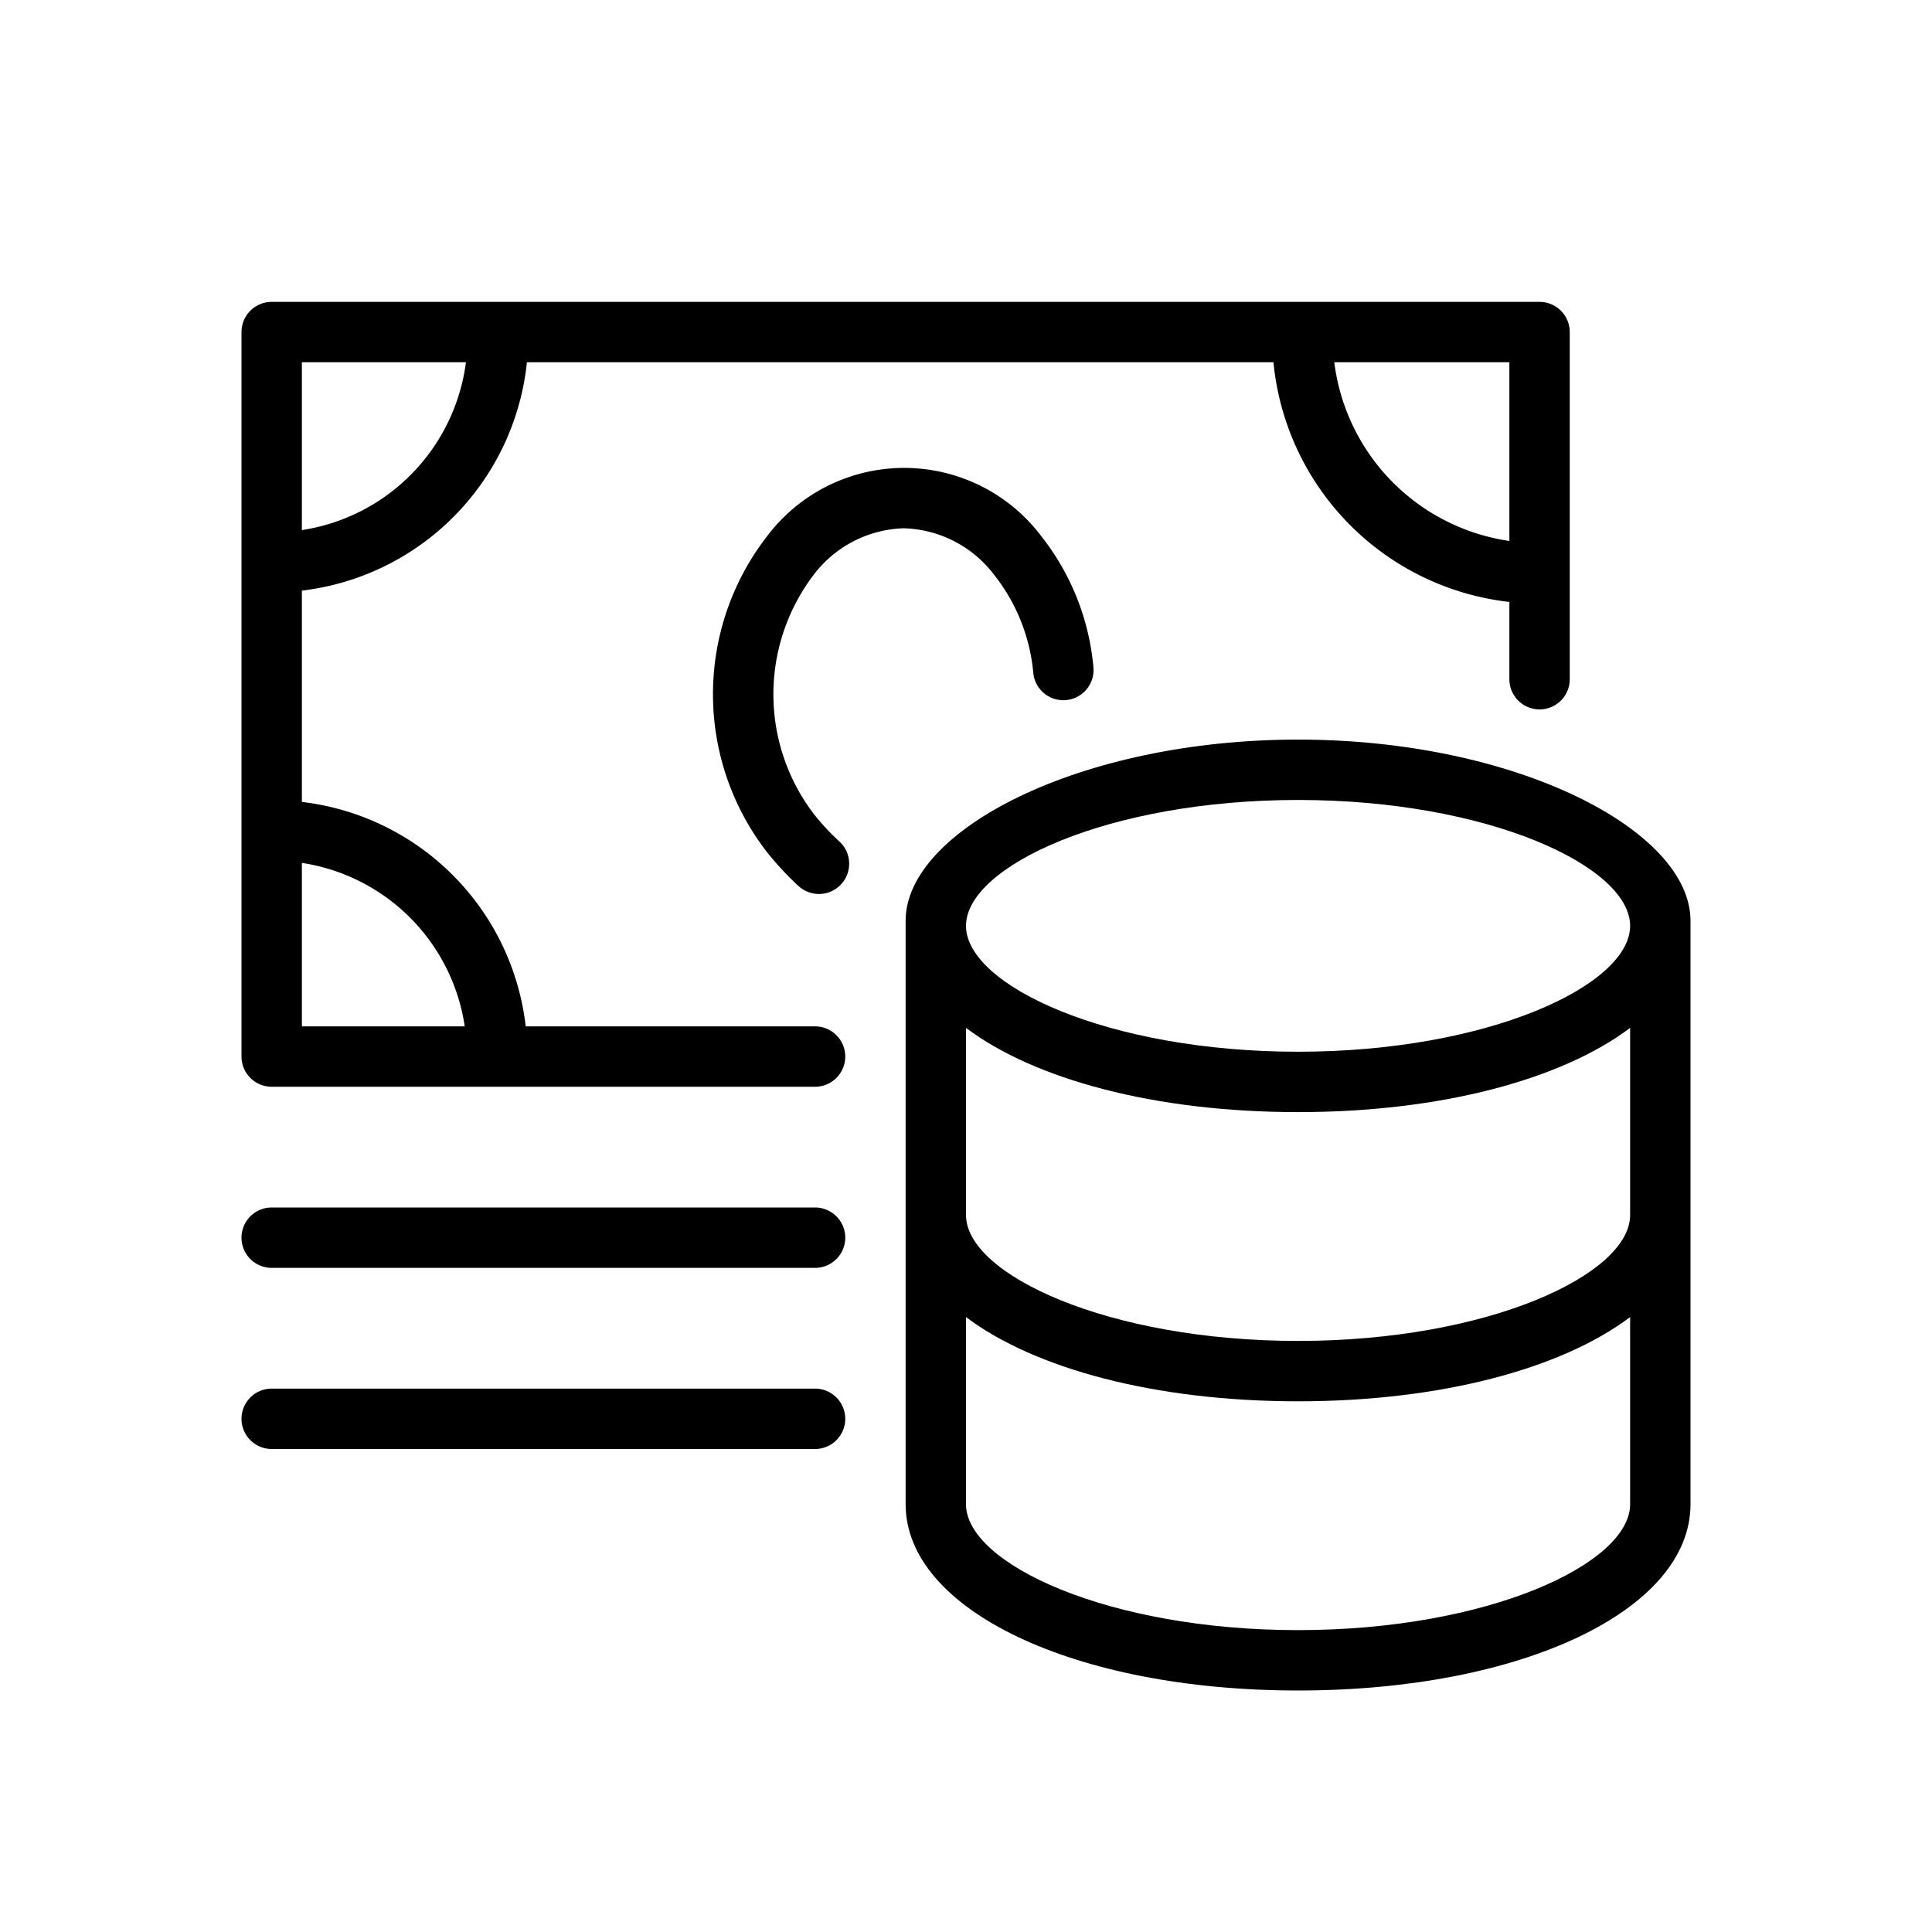 <?xml version="1.0" encoding="UTF-8"?>
<svg xmlns="http://www.w3.org/2000/svg" id="Layer_1" data-name="Layer 1" viewBox="0 0 128 128" width="512" height="512"><path d="M86,49c-14.44,0-26,6-26,12V99.66c0,7,11.18,12.34,26,12.34s26-5.31,26-12.34V61C112,55,100.44,49,86,49Zm22,31.5c0,3.94-9.41,8.34-22,8.34s-22-4.4-22-8.34V68.1c4.53,3.41,12.51,5.58,22,5.58s17.47-2.17,22-5.58ZM86,53c12.59,0,22,4.4,22,8.34s-9.41,8.34-22,8.34-22-4.4-22-8.34S73.41,53,86,53Zm0,55c-12.59,0-22-4.4-22-8.34V87.26c4.53,3.41,12.51,5.58,22,5.58s17.47-2.17,22-5.58v12.4C108,103.6,98.59,108,86,108Z"/><path d="M59.86,35a7.77,7.77,0,0,1,6,3.08,12.24,12.24,0,0,1,2.6,6.52,2,2,0,0,0,2.2,1.78,2,2,0,0,0,1.78-2.19A16.35,16.35,0,0,0,69,35.54a11.38,11.38,0,0,0-18.19,0,17.08,17.08,0,0,0,0,20.91,20.56,20.56,0,0,0,2.1,2.26,2.06,2.06,0,0,0,1.35.52,2,2,0,0,0,1.48-.66,2,2,0,0,0-.14-2.83,15.47,15.47,0,0,1-1.69-1.82,13.08,13.08,0,0,1,0-15.84A7.78,7.78,0,0,1,59.86,35Z"/><path d="M54,68H34.83A16.91,16.91,0,0,0,20,53.13v-14A17,17,0,0,0,34.91,24H84.37A17.69,17.69,0,0,0,100,39.88V45a2,2,0,0,0,4,0V22a2,2,0,0,0-2-2H18a2,2,0,0,0-2,2V70a2,2,0,0,0,2,2H54a2,2,0,0,0,0-4Zm46-32.16A13.67,13.67,0,0,1,88.4,24H100ZM30.87,24A12.93,12.93,0,0,1,20,35.12V24ZM20,57.17A12.86,12.86,0,0,1,30.79,68H20Z"/><path d="M54,80H18a2,2,0,0,0,0,4H54a2,2,0,0,0,0-4Z"/><path d="M54,92H18a2,2,0,0,0,0,4H54a2,2,0,0,0,0-4Z"/></svg>
